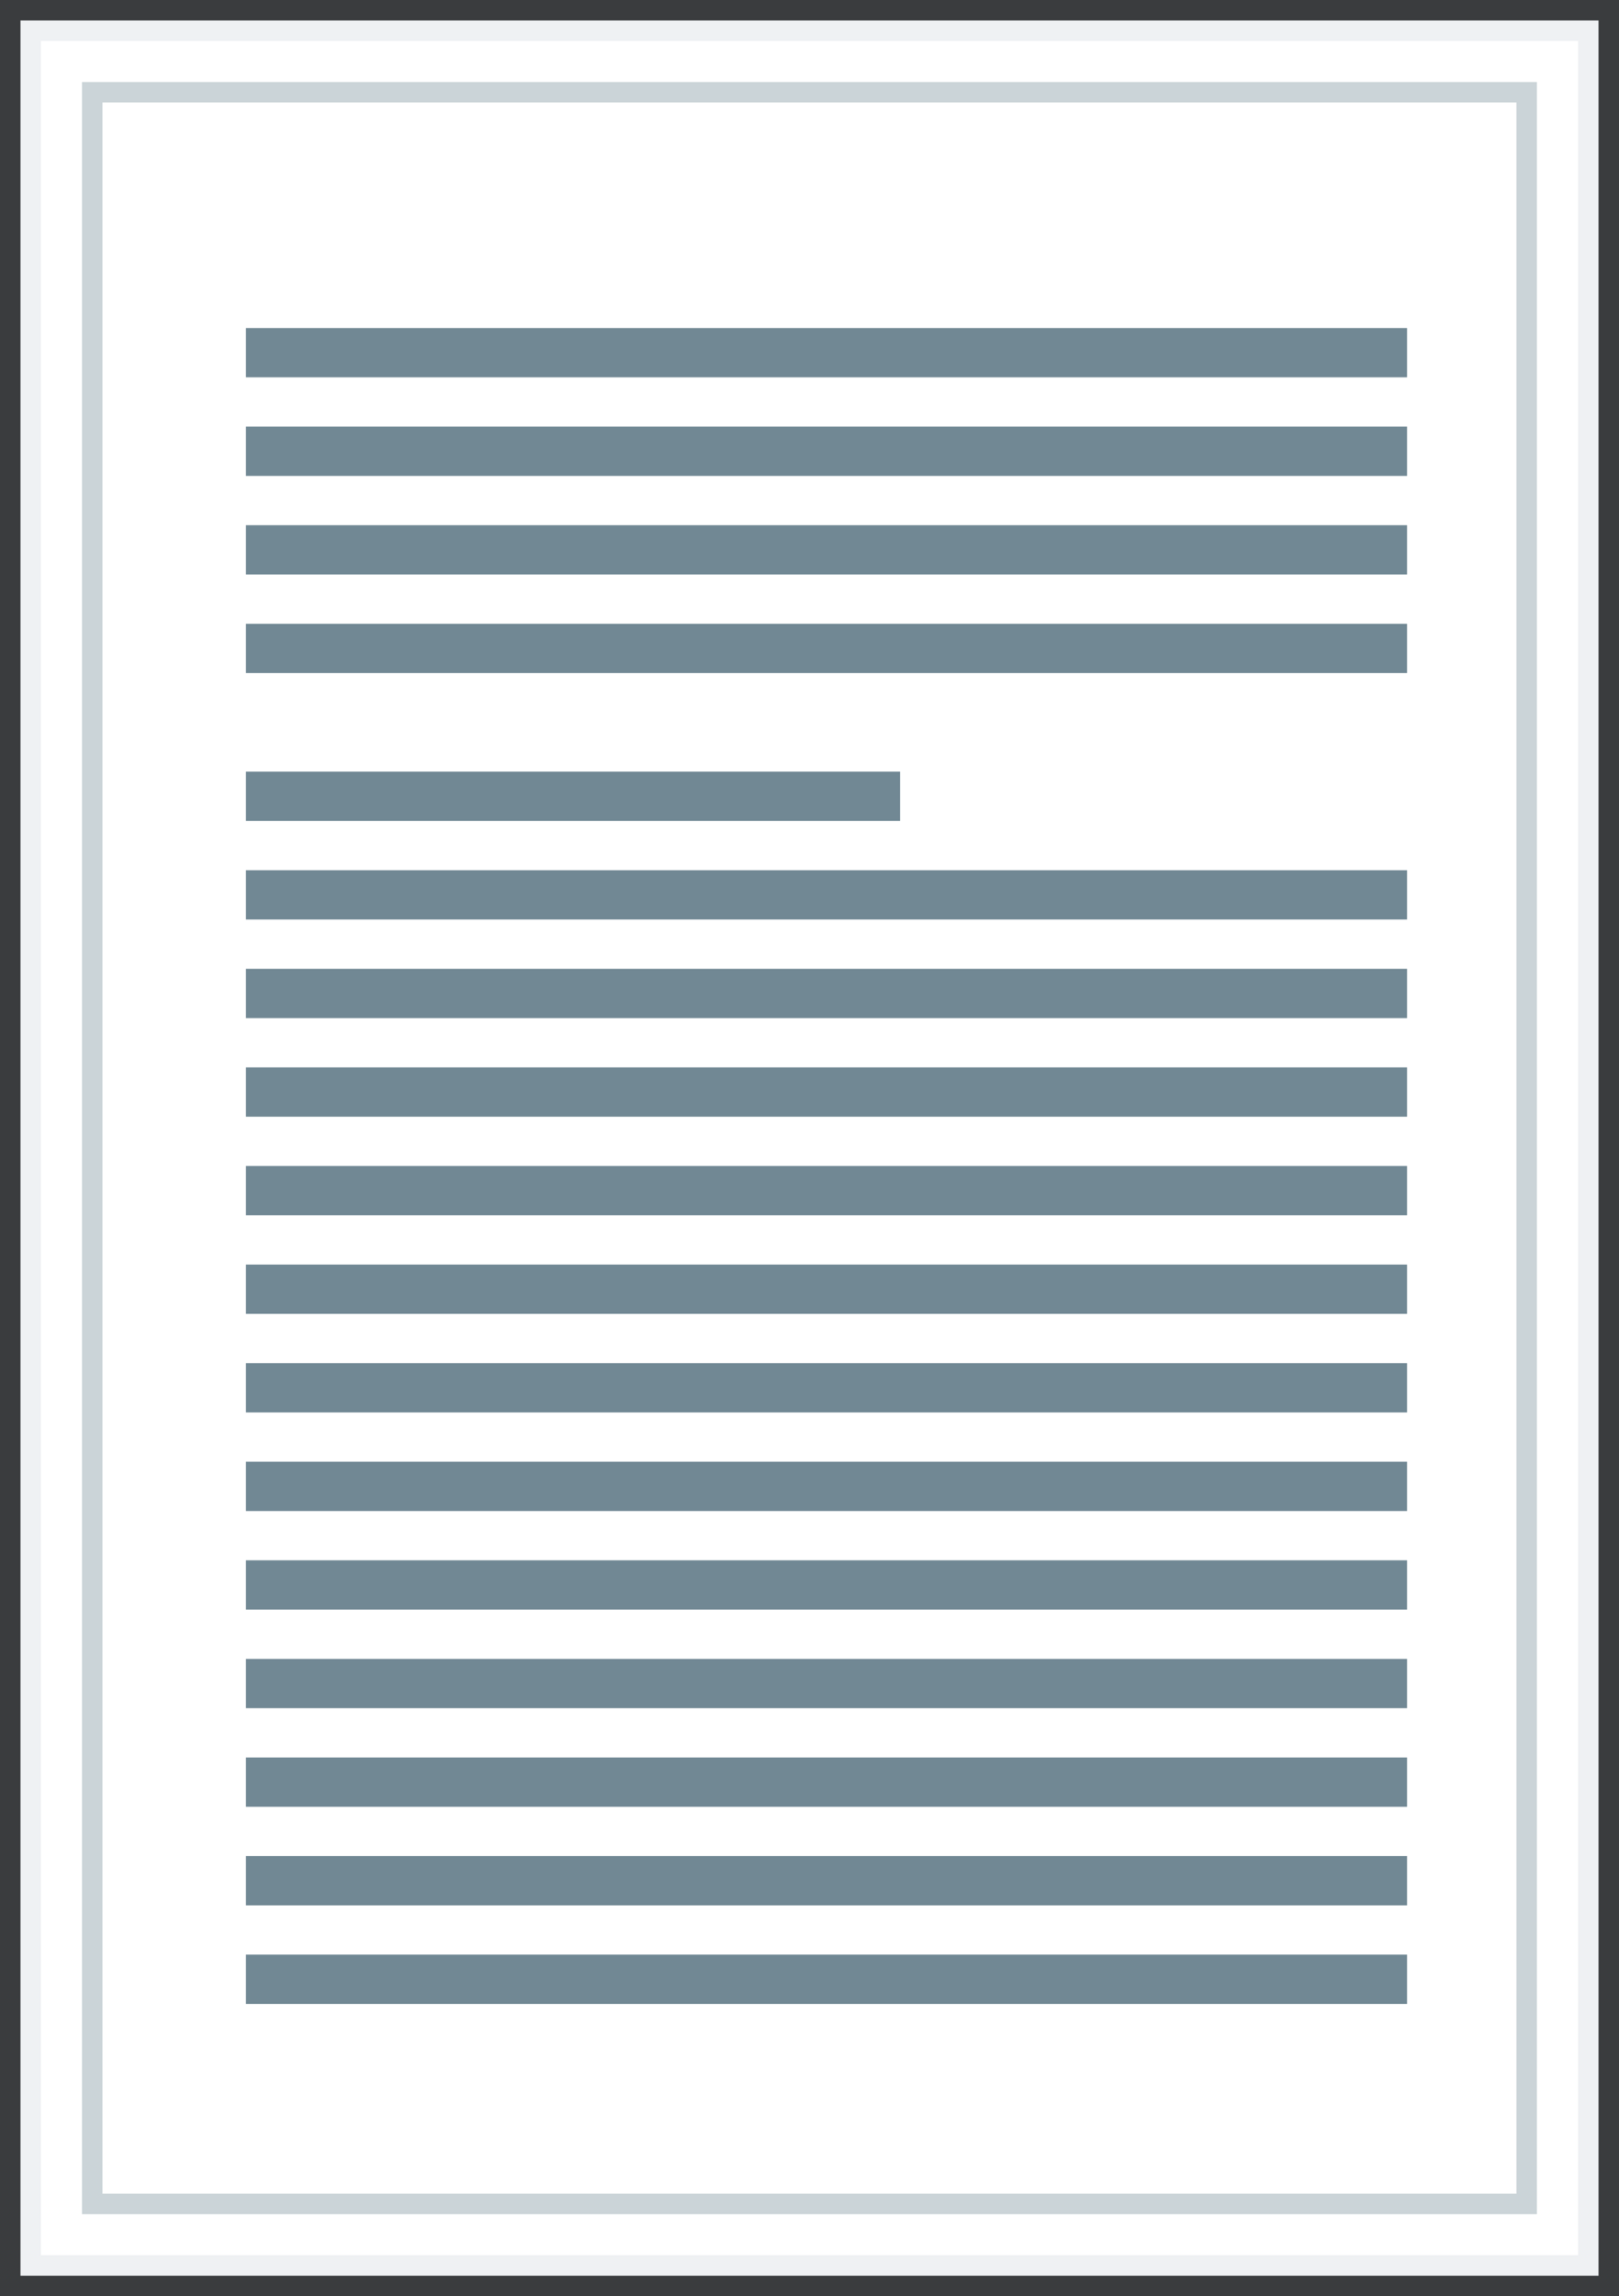 <?xml version="1.0" encoding="UTF-8"?>
<svg width="79px" height="112px" viewBox="0 0 79 112" version="1.1" xmlns="http://www.w3.org/2000/svg" xmlns:xlink="http://www.w3.org/1999/xlink">
    <rect x="0" y="0" width="79" height="112" fill="#333333" stroke="none"/>
    <!-- Generator: Sketch 52.5 (67469) - http://www.bohemiancoding.com/sketch -->
    <title>Pages/page-3-active</title>
    <desc>Created with Sketch.</desc>
    <g id="Pages/page-3-active" stroke="none" stroke-width="1" fill="none" fill-rule="evenodd">
        <g id="Checkout/_Overrides/Cover-small" fill="#FFFFFF" stroke="#718894">
            <path d="M-15.5,17.5 L-15.5,94.5 L94.5,94.5 L94.5,17.5 L-15.5,17.5 Z" id="Rectangle" stroke-opacity="0.117" stroke-width="2" transform="translate(39.5, 56) rotate(-270) translate(-39.5, -56) "></path>
            <path d="M-12.002,21.002 L-12.002,90.998 L90.998,90.998 L90.998,21.002 L-12.002,21.002 Z" id="Rectangle" stroke-opacity="0.36" stroke-width="1" transform="translate(39.498, 56) rotate(-270) translate(-39.498, -56) "></path>
        </g>
        <path d="M12,16 L68.657,16 L68.657,18.404 L12,18.404 L12,16 Z M12,37.638 L43.919,37.638 L43.919,40.043 L12,40.043 L12,37.638 Z M12,20.809 L68.657,20.809 L68.657,23.213 L12,23.213 L12,20.809 Z M12,25.617 L68.657,25.617 L68.657,28.021 L12,28.021 L12,25.617 Z M12,30.426 L68.657,30.426 L68.657,32.83 L12,32.83 L12,30.426 Z M12,80.915 L68.657,80.915 L68.657,83.319 L12,83.319 L12,80.915 Z M12,42.447 L68.657,42.447 L68.657,44.851 L12,44.851 L12,42.447 Z M12,47.255 L68.657,47.255 L68.657,49.66 L12,49.66 L12,47.255 Z M12,61.681 L68.657,61.681 L68.657,64.085 L12,64.085 L12,61.681 Z M12,66.489 L68.657,66.489 L68.657,68.894 L12,68.894 L12,66.489 Z M12,71.298 L68.657,71.298 L68.657,73.702 L12,73.702 L12,71.298 Z M12,76.106 L68.657,76.106 L68.657,78.511 L12,78.511 L12,76.106 Z M12,52.064 L68.657,52.064 L68.657,54.468 L12,54.468 L12,52.064 Z M12,85.723 L68.657,85.723 L68.657,88.128 L12,88.128 L12,85.723 Z M12,90.532 L68.657,90.532 L68.657,92.936 L12,92.936 L12,90.532 Z M12,95.34 L68.657,95.34 L68.657,97.745 L12,97.745 L12,95.34 Z M12,56.872 L68.657,56.872 L68.657,59.277 L12,59.277 L12,56.872 Z" id="Combined-Shape" fill="#718894"></path>
    </g>
</svg>